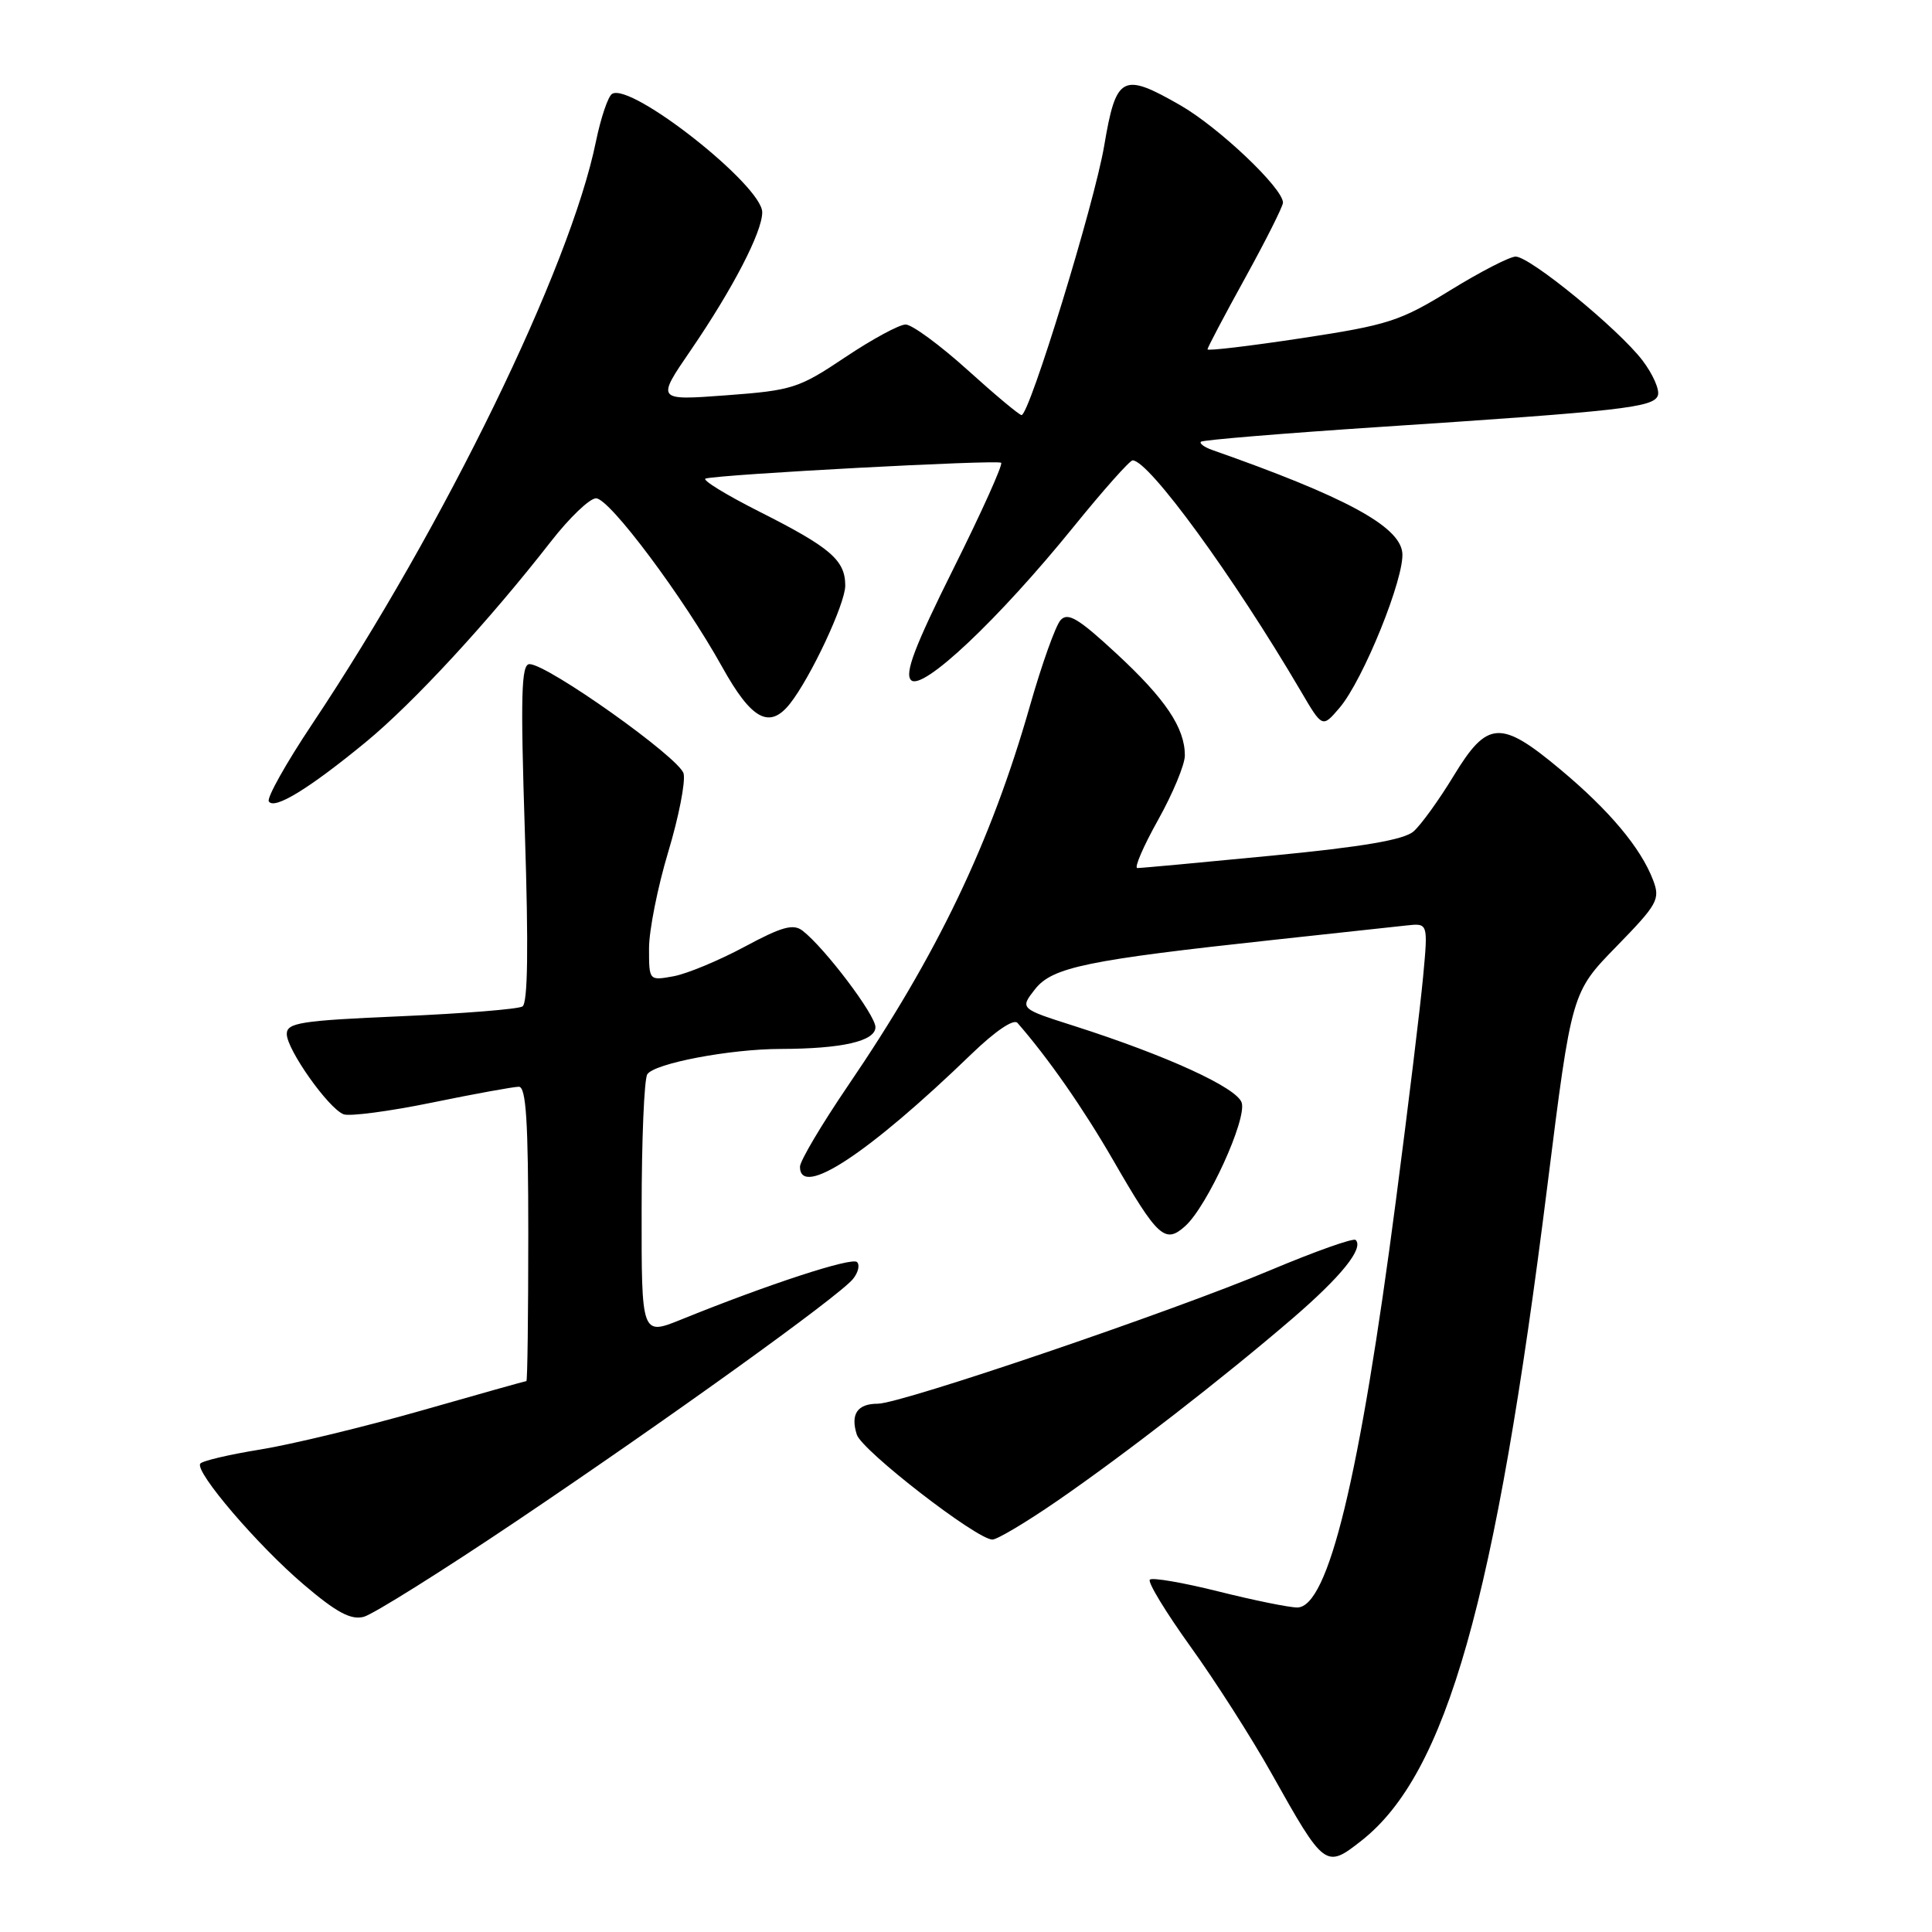 <?xml version="1.0" encoding="UTF-8" standalone="no"?>
<!DOCTYPE svg PUBLIC "-//W3C//DTD SVG 1.1//EN" "http://www.w3.org/Graphics/SVG/1.1/DTD/svg11.dtd" >
<svg xmlns="http://www.w3.org/2000/svg" xmlns:xlink="http://www.w3.org/1999/xlink" version="1.1" viewBox="0 0 256 256">
 <g >
 <path fill="currentColor"
d=" M 180.41 243.89 C 191.66 235.04 198.15 212.17 205.05 157.00 C 208.25 131.50 208.25 131.50 214.17 125.43 C 219.67 119.79 220.01 119.16 219.04 116.61 C 217.42 112.36 213.27 107.40 206.77 101.97 C 198.84 95.34 197.09 95.44 192.62 102.80 C 190.68 105.99 188.29 109.31 187.30 110.17 C 186.02 111.28 180.60 112.21 168.50 113.38 C 159.15 114.29 151.14 115.03 150.70 115.02 C 150.26 115.01 151.50 112.14 153.45 108.65 C 155.40 105.16 157.00 101.32 157.00 100.10 C 157.00 96.44 154.43 92.61 147.92 86.59 C 142.89 81.93 141.50 81.10 140.53 82.17 C 139.87 82.90 138.05 88.00 136.48 93.50 C 131.29 111.69 124.19 126.50 112.37 143.85 C 108.87 149.00 106.00 153.83 106.00 154.60 C 106.00 158.83 115.05 152.88 128.74 139.65 C 131.89 136.61 134.32 134.97 134.82 135.54 C 138.90 140.21 143.52 146.84 147.50 153.73 C 153.42 164.00 154.38 164.87 157.06 162.45 C 159.98 159.81 165.23 148.31 164.53 146.11 C 163.90 144.12 154.58 139.86 142.32 135.94 C 135.13 133.65 135.13 133.65 137.15 131.07 C 139.45 128.15 144.03 127.21 169.00 124.51 C 176.97 123.65 184.79 122.80 186.36 122.63 C 189.23 122.31 189.23 122.31 188.57 129.41 C 188.21 133.31 186.59 146.64 184.97 159.03 C 180.18 195.76 176.00 213.00 171.89 213.00 C 170.81 213.00 166.10 212.04 161.43 210.87 C 156.75 209.70 152.67 209.00 152.36 209.31 C 152.04 209.63 154.47 213.62 157.75 218.19 C 161.04 222.76 165.87 230.32 168.49 235.00 C 175.50 247.51 175.66 247.63 180.41 243.89 Z  M 68.47 201.53 C 88.65 187.95 111.07 171.83 113.01 169.49 C 113.71 168.64 113.96 167.63 113.56 167.23 C 112.88 166.55 101.82 170.16 90.25 174.85 C 85.00 176.97 85.00 176.97 85.02 160.24 C 85.02 151.03 85.36 142.98 85.77 142.35 C 86.68 140.91 96.70 139.00 103.43 138.99 C 111.59 138.97 116.00 137.96 116.00 136.10 C 116.00 134.48 109.28 125.59 106.34 123.32 C 105.11 122.37 103.59 122.80 98.66 125.45 C 95.27 127.27 91.04 129.03 89.25 129.36 C 86.00 129.95 86.00 129.95 86.00 125.65 C 86.00 123.29 87.14 117.56 88.53 112.93 C 89.93 108.29 90.85 103.60 90.58 102.50 C 90.07 100.44 72.56 88.00 70.16 88.00 C 69.07 88.00 68.96 92.02 69.55 110.36 C 70.04 125.57 69.94 132.92 69.23 133.36 C 68.65 133.72 61.39 134.30 53.09 134.66 C 39.83 135.23 38.00 135.52 38.00 137.01 C 38.00 139.07 43.52 146.88 45.53 147.65 C 46.32 147.95 51.59 147.26 57.24 146.10 C 62.88 144.94 68.06 144.00 68.75 144.00 C 69.71 144.00 70.00 148.57 70.00 163.50 C 70.00 174.22 69.89 183.00 69.75 183.00 C 69.61 183.00 63.32 184.77 55.76 186.93 C 48.21 189.08 38.63 191.40 34.48 192.07 C 30.34 192.74 26.76 193.58 26.53 193.95 C 25.84 195.07 34.15 204.78 40.23 209.95 C 44.58 213.66 46.49 214.68 48.19 214.24 C 49.42 213.92 58.55 208.20 68.47 201.53 Z  M 140.07 198.89 C 149.01 192.73 162.04 182.63 171.23 174.73 C 177.73 169.14 180.74 165.40 179.63 164.30 C 179.34 164.01 174.24 165.82 168.30 168.32 C 155.37 173.77 119.40 186.00 116.31 186.00 C 113.60 186.00 112.67 187.38 113.53 190.09 C 114.20 192.21 129.43 204.00 131.50 204.00 C 132.13 204.00 135.99 201.70 140.07 198.89 Z  M 48.46 98.34 C 54.79 93.13 64.75 82.34 73.00 71.75 C 75.46 68.59 78.15 66.01 78.99 66.03 C 80.79 66.07 90.54 79.11 95.70 88.39 C 99.58 95.37 101.96 96.66 104.67 93.25 C 107.42 89.77 112.00 80.00 112.00 77.60 C 112.00 74.23 110.07 72.56 100.63 67.80 C 96.16 65.54 92.95 63.57 93.50 63.41 C 95.50 62.85 132.22 60.89 132.66 61.32 C 132.90 61.57 130.06 67.89 126.33 75.36 C 121.18 85.69 119.84 89.24 120.72 90.12 C 122.21 91.61 132.30 82.10 142.30 69.75 C 146.20 64.94 149.70 61.00 150.08 61.00 C 152.23 61.00 163.45 76.39 172.36 91.57 C 175.22 96.45 175.22 96.45 177.47 93.82 C 180.62 90.17 186.18 76.40 185.81 73.20 C 185.40 69.68 178.17 65.79 160.61 59.62 C 159.57 59.25 158.90 58.76 159.13 58.53 C 159.37 58.30 170.12 57.41 183.03 56.56 C 214.90 54.46 219.07 53.99 219.67 52.42 C 219.95 51.69 219.03 49.59 217.63 47.75 C 214.45 43.59 202.74 34.00 200.83 34.00 C 200.05 34.00 196.15 36.01 192.17 38.46 C 185.52 42.56 183.93 43.07 172.47 44.81 C 165.61 45.85 160.00 46.52 160.00 46.29 C 160.00 46.06 162.25 41.79 165.00 36.81 C 167.75 31.82 170.00 27.34 170.00 26.85 C 170.00 24.93 161.47 16.85 156.37 13.93 C 148.71 9.54 147.89 9.98 146.31 19.32 C 145.02 26.97 136.41 55.00 135.36 55.00 C 135.06 55.00 131.83 52.30 128.18 49.00 C 124.52 45.70 120.84 43.00 120.00 43.00 C 119.16 43.00 115.56 44.95 111.99 47.34 C 105.85 51.45 105.00 51.73 96.23 52.38 C 86.96 53.07 86.96 53.07 91.54 46.39 C 97.10 38.26 101.00 30.74 101.00 28.13 C 101.00 24.58 83.62 10.88 81.10 12.44 C 80.57 12.77 79.61 15.61 78.96 18.77 C 75.55 35.48 58.88 69.69 41.38 95.92 C 37.92 101.10 35.33 105.72 35.62 106.19 C 36.33 107.34 40.94 104.52 48.46 98.34 Z "/>
</g>
</svg>